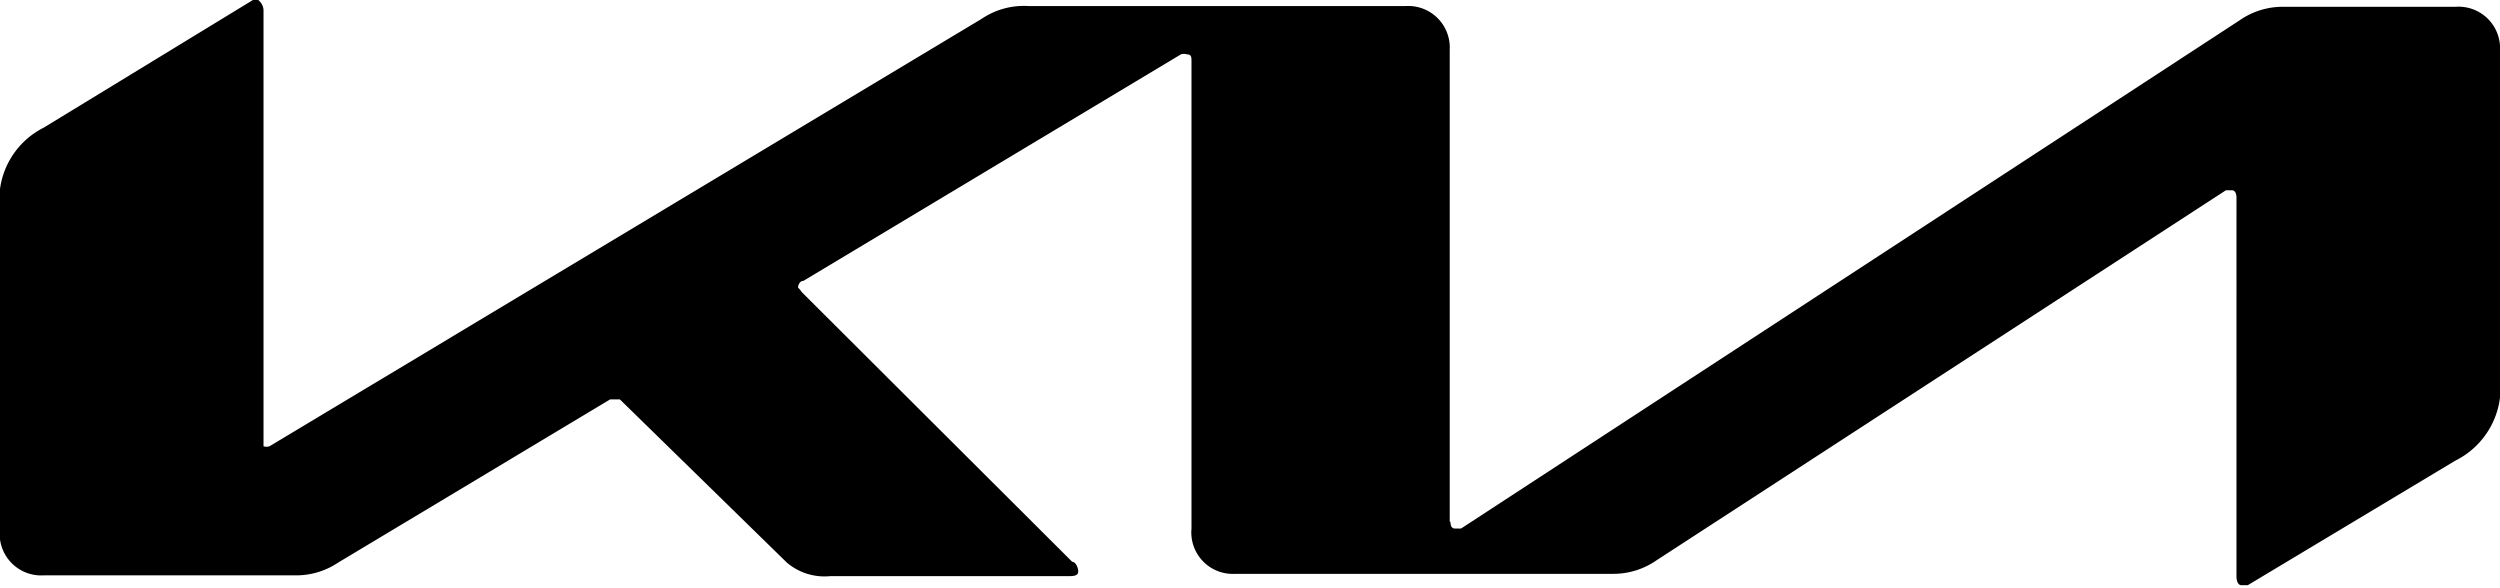 <svg xmlns="http://www.w3.org/2000/svg" viewBox="0 0 33.11 7.79"><g id="Capa_2" data-name="Capa 2"><g id="Capa_1-2" data-name="Capa 1"><path d="M19.21,6.91q0,.09.06.09l.08,0L29.66.27a1,1,0,0,1,.59-.18h2.27a.55.55,0,0,1,.59.58V5a1.08,1.08,0,0,1-.59,1.1L29.77,7.75l-.09,0s-.06,0-.06-.12V2.61s0-.09-.06-.09l-.08,0-7.54,4.9a1,1,0,0,1-.58.18h-5A.55.55,0,0,1,15.78,7V.81c0-.05,0-.09-.06-.09a.13.13,0,0,0-.08,0l-5,3c-.05,0-.07.06-.07.08s0,0,.05.07L14.2,7.44c.05,0,.08.09.08.12s0,.07-.11.07H11a.77.77,0,0,1-.58-.18L8.21,5.29l-.06,0-.07,0L4.48,7.45a1,1,0,0,1-.58.17H.58A.55.55,0,0,1,0,7V2.79a1.07,1.07,0,0,1,.58-1.1L3.35,0l.07,0s.07.05.07.14V5.82c0,.06,0,.09,0,.09a.12.12,0,0,0,.08,0L13,.25a1,1,0,0,1,.62-.17h5a.55.55,0,0,1,.58.58V6.91Z"/></g></g></svg>